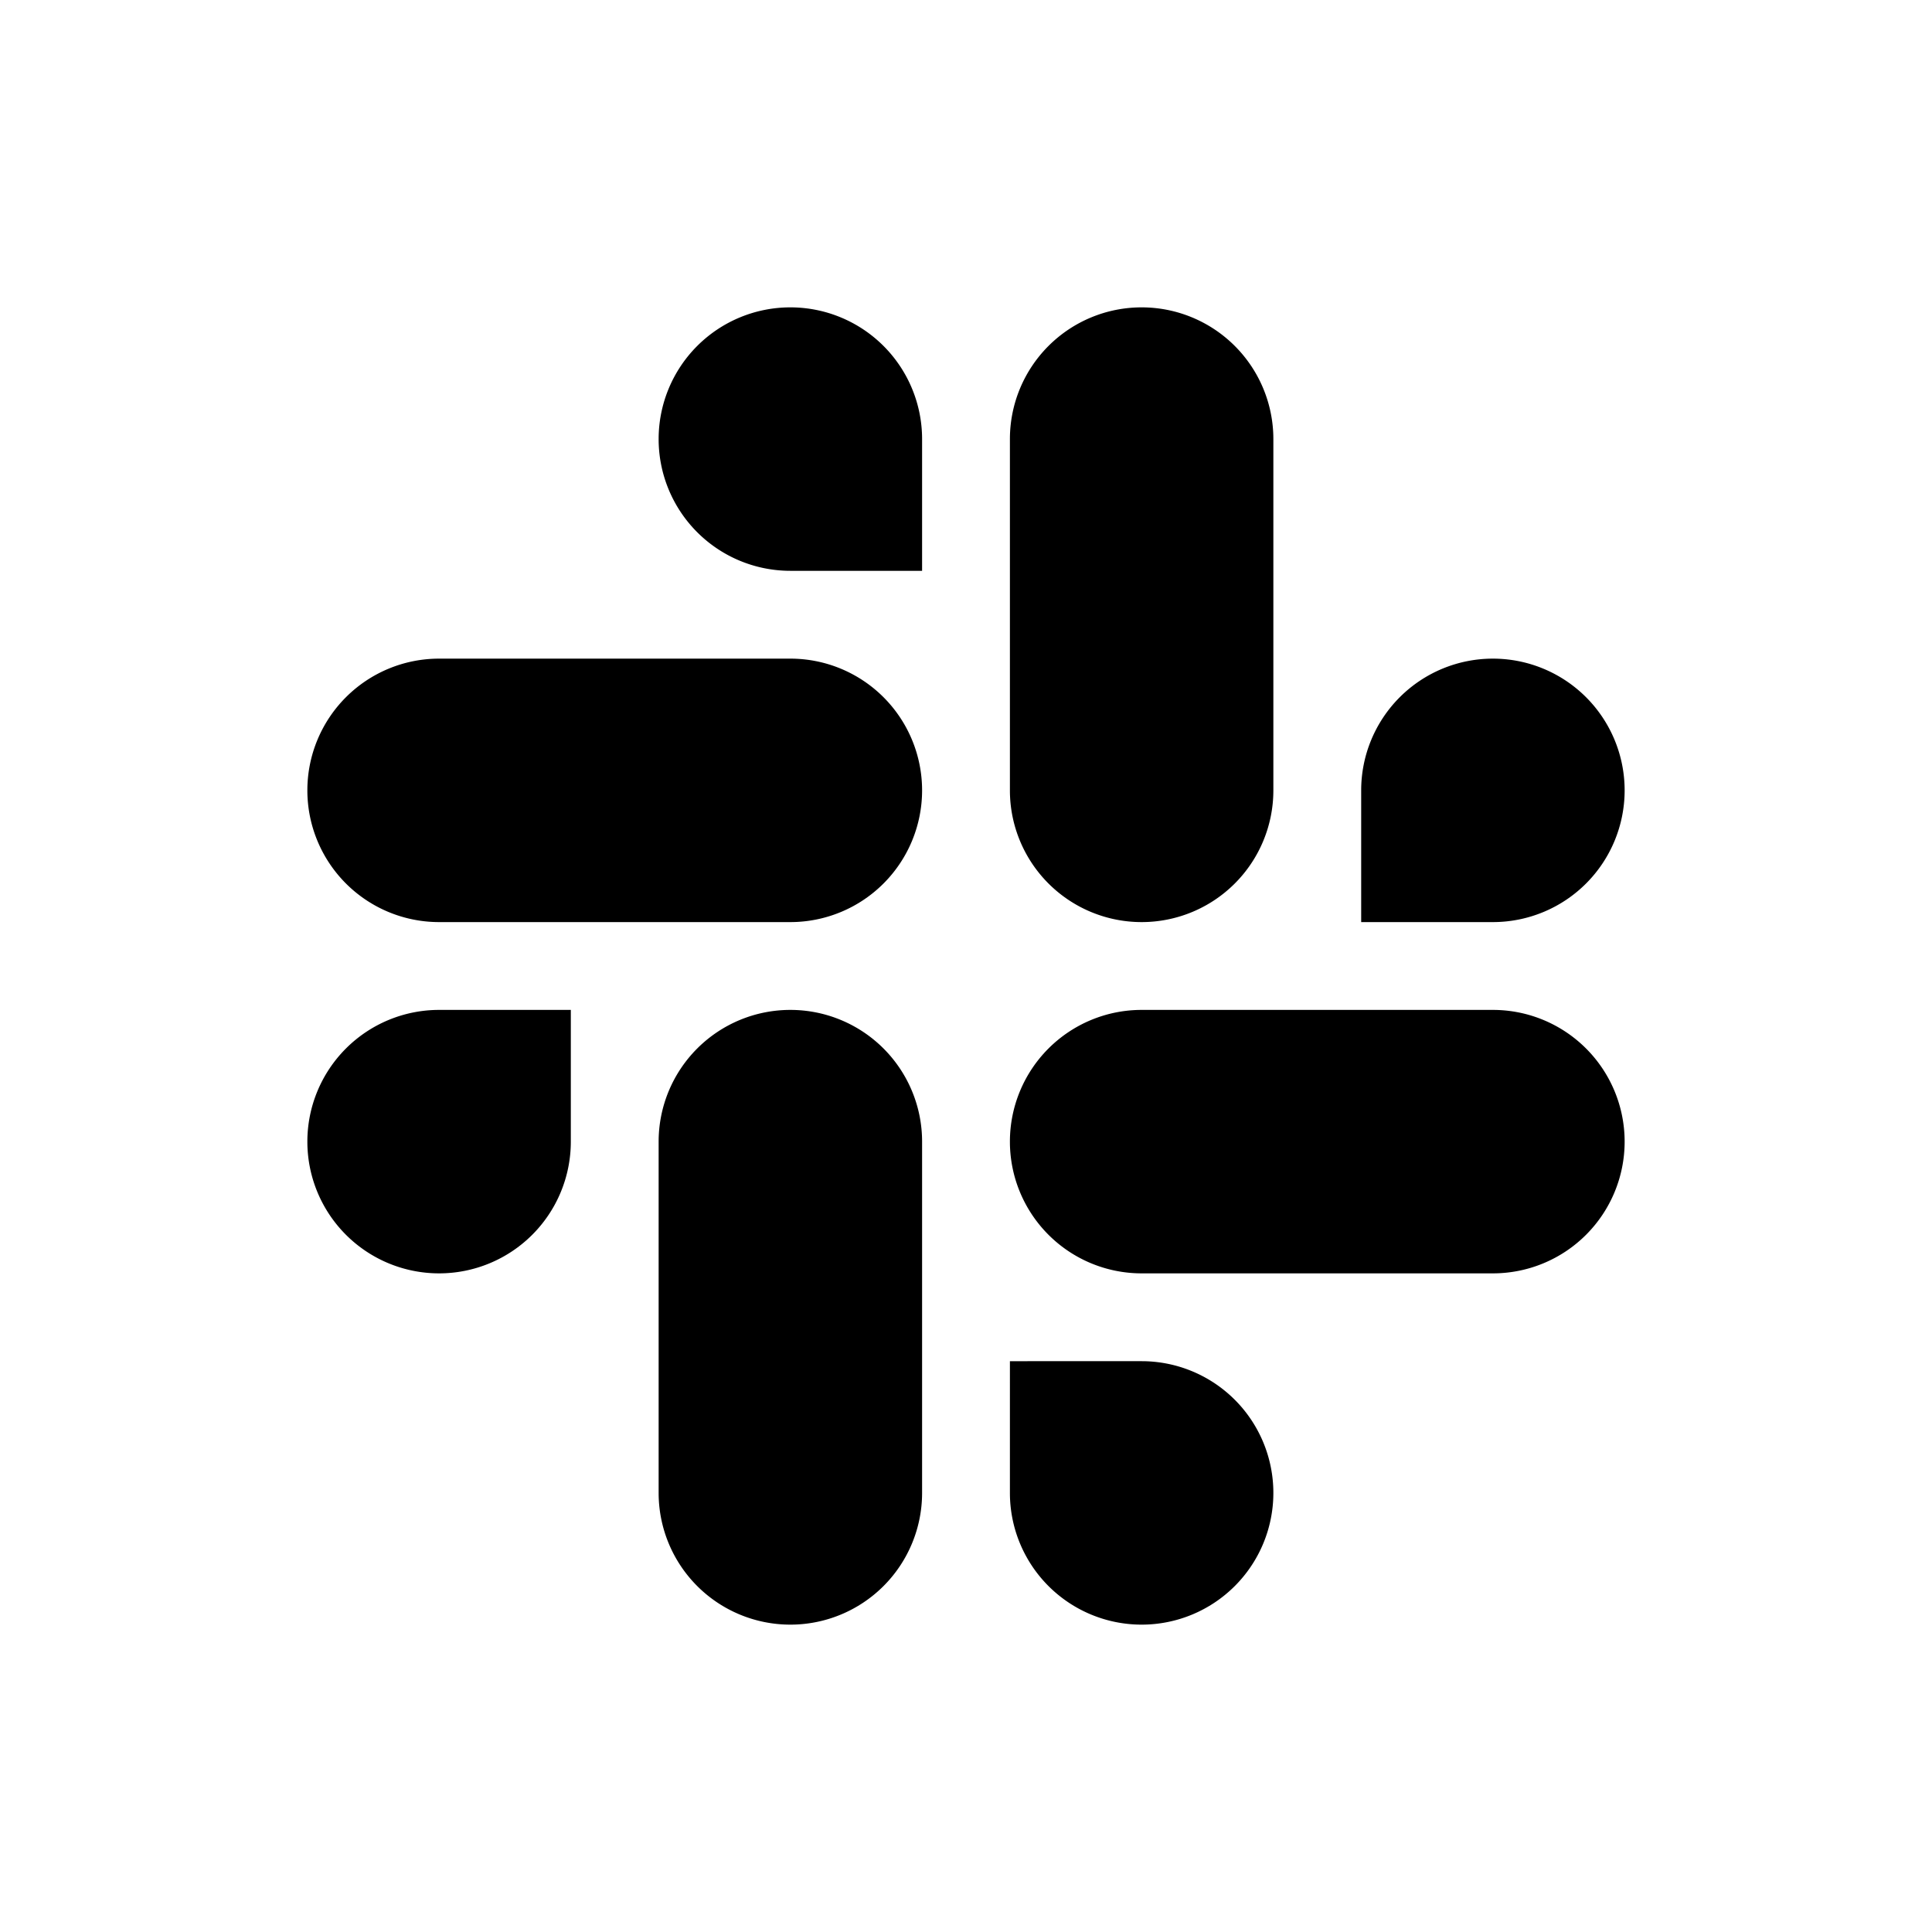 <svg xmlns="http://www.w3.org/2000/svg" viewBox="0 0 22 22"><path d="M9,3.5a1.5,1.5,0,0,0,0,3h1.5V5A1.5,1.5,0,0,0,9,3.5Zm4,0A1.5,1.5,0,0,0,11.5,5V9a1.5,1.5,0,0,0,3,0V5A1.5,1.5,0,0,0,13,3.5Zm-8,4a1.5,1.5,0,0,0,0,3H9a1.5,1.5,0,0,0,0-3Zm12,0A1.5,1.5,0,0,0,15.5,9v1.5H17a1.5,1.5,0,0,0,0-3Zm-12,4A1.5,1.5,0,1,0,6.5,13V11.5Zm4,0A1.5,1.5,0,0,0,7.5,13v4a1.5,1.5,0,0,0,3,0V13A1.5,1.5,0,0,0,9,11.5Zm4,0a1.5,1.5,0,0,0,0,3h4a1.5,1.5,0,0,0,0-3Zm-1.5,4V17A1.5,1.5,0,1,0,13,15.5Z"/></svg>